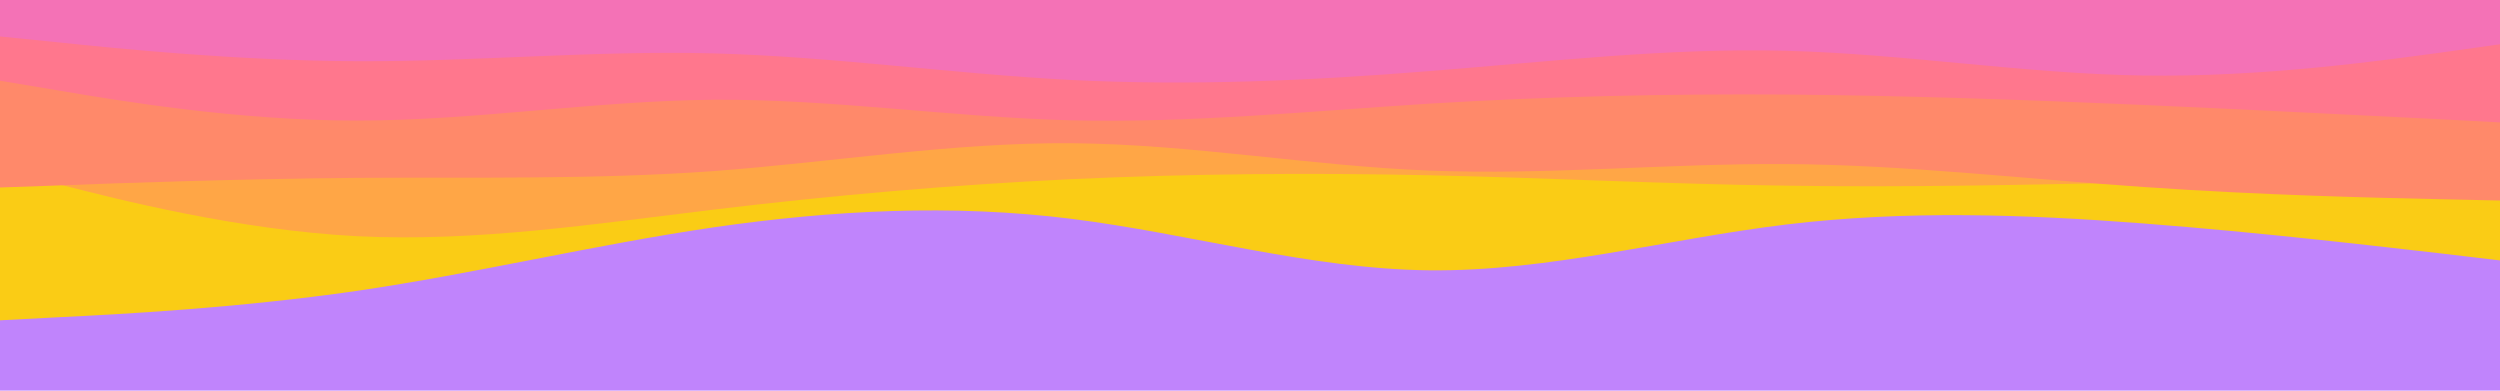 <svg id="visual" viewBox="0 0 960 150" width="960" height="150" xmlns="http://www.w3.org/2000/svg" xmlns:xlink="http://www.w3.org/1999/xlink" version="1.1"><rect x="0" y="0" width="960" height="150" fill="#c084fc"></rect><path d="M0 123L22.8 121.8C45.7 120.7 91.3 118.3 137 111.7C182.7 105 228.3 94 274 87.3C319.7 80.7 365.3 78.3 411.2 84C457 89.7 503 103.3 548.8 103.8C594.7 104.3 640.3 91.7 686 86.2C731.7 80.7 777.3 82.3 823 85.8C868.7 89.3 914.3 94.7 937.2 97.3L960 100L960 0L937.2 0C914.3 0 868.7 0 823 0C777.3 0 731.7 0 686 0C640.3 0 594.7 0 548.8 0C503 0 457 0 411.2 0C365.3 0 319.7 0 274 0C228.3 0 182.7 0 137 0C91.3 0 45.7 0 22.8 0L0 0Z" fill="#facc15"></path><path d="M0 65L22.8 70.8C45.7 76.7 91.3 88.3 137 90.7C182.7 93 228.3 86 274 80.5C319.7 75 365.3 71 411.2 68.8C457 66.7 503 66.3 548.8 67.3C594.7 68.3 640.3 70.7 686 71.3C731.7 72 777.3 71 823 70C868.7 69 914.3 68 937.2 67.5L960 67L960 0L937.2 0C914.3 0 868.7 0 823 0C777.3 0 731.7 0 686 0C640.3 0 594.7 0 548.8 0C503 0 457 0 411.2 0C365.3 0 319.7 0 274 0C228.3 0 182.7 0 137 0C91.3 0 45.7 0 22.8 0L0 0Z" fill="#ffa646"></path><path d="M0 72L22.8 71.2C45.7 70.3 91.3 68.7 137 68.3C182.7 68 228.3 69 274 65.7C319.7 62.3 365.3 54.7 411.2 55C457 55.3 503 63.7 548.8 65.5C594.7 67.3 640.3 62.7 686 63C731.7 63.3 777.3 68.7 823 71.8C868.7 75 914.3 76 937.2 76.5L960 77L960 0L937.2 0C914.3 0 868.7 0 823 0C777.3 0 731.7 0 686 0C640.3 0 594.7 0 548.8 0C503 0 457 0 411.2 0C365.3 0 319.7 0 274 0C228.3 0 182.7 0 137 0C91.3 0 45.7 0 22.8 0L0 0Z" fill="#ff896a"></path><path d="M0 31L22.8 34.8C45.7 38.7 91.3 46.3 137 46.3C182.7 46.3 228.3 38.7 274 38.3C319.7 38 365.3 45 411.2 46.2C457 47.3 503 42.7 548.8 39.8C594.7 37 640.3 36 686 36.3C731.7 36.7 777.3 38.3 823 40.3C868.7 42.3 914.3 44.7 937.2 45.8L960 47L960 0L937.2 0C914.3 0 868.7 0 823 0C777.3 0 731.7 0 686 0C640.3 0 594.7 0 548.8 0C503 0 457 0 411.2 0C365.3 0 319.7 0 274 0C228.3 0 182.7 0 137 0C91.3 0 45.7 0 22.8 0L0 0Z" fill="#ff778d"></path><path d="M0 14L22.8 16.3C45.7 18.7 91.3 23.3 137 23.5C182.7 23.7 228.3 19.3 274 20.5C319.7 21.7 365.3 28.3 411.2 30.7C457 33 503 31 548.8 27.3C594.7 23.7 640.3 18.3 686 19.5C731.7 20.7 777.3 28.3 823 29C868.7 29.7 914.3 23.3 937.2 20.2L960 17L960 0L937.2 0C914.3 0 868.7 0 823 0C777.3 0 731.7 0 686 0C640.3 0 594.7 0 548.8 0C503 0 457 0 411.2 0C365.3 0 319.7 0 274 0C228.3 0 182.7 0 137 0C91.3 0 45.7 0 22.8 0L0 0Z" fill="#f472b6"></path></svg>